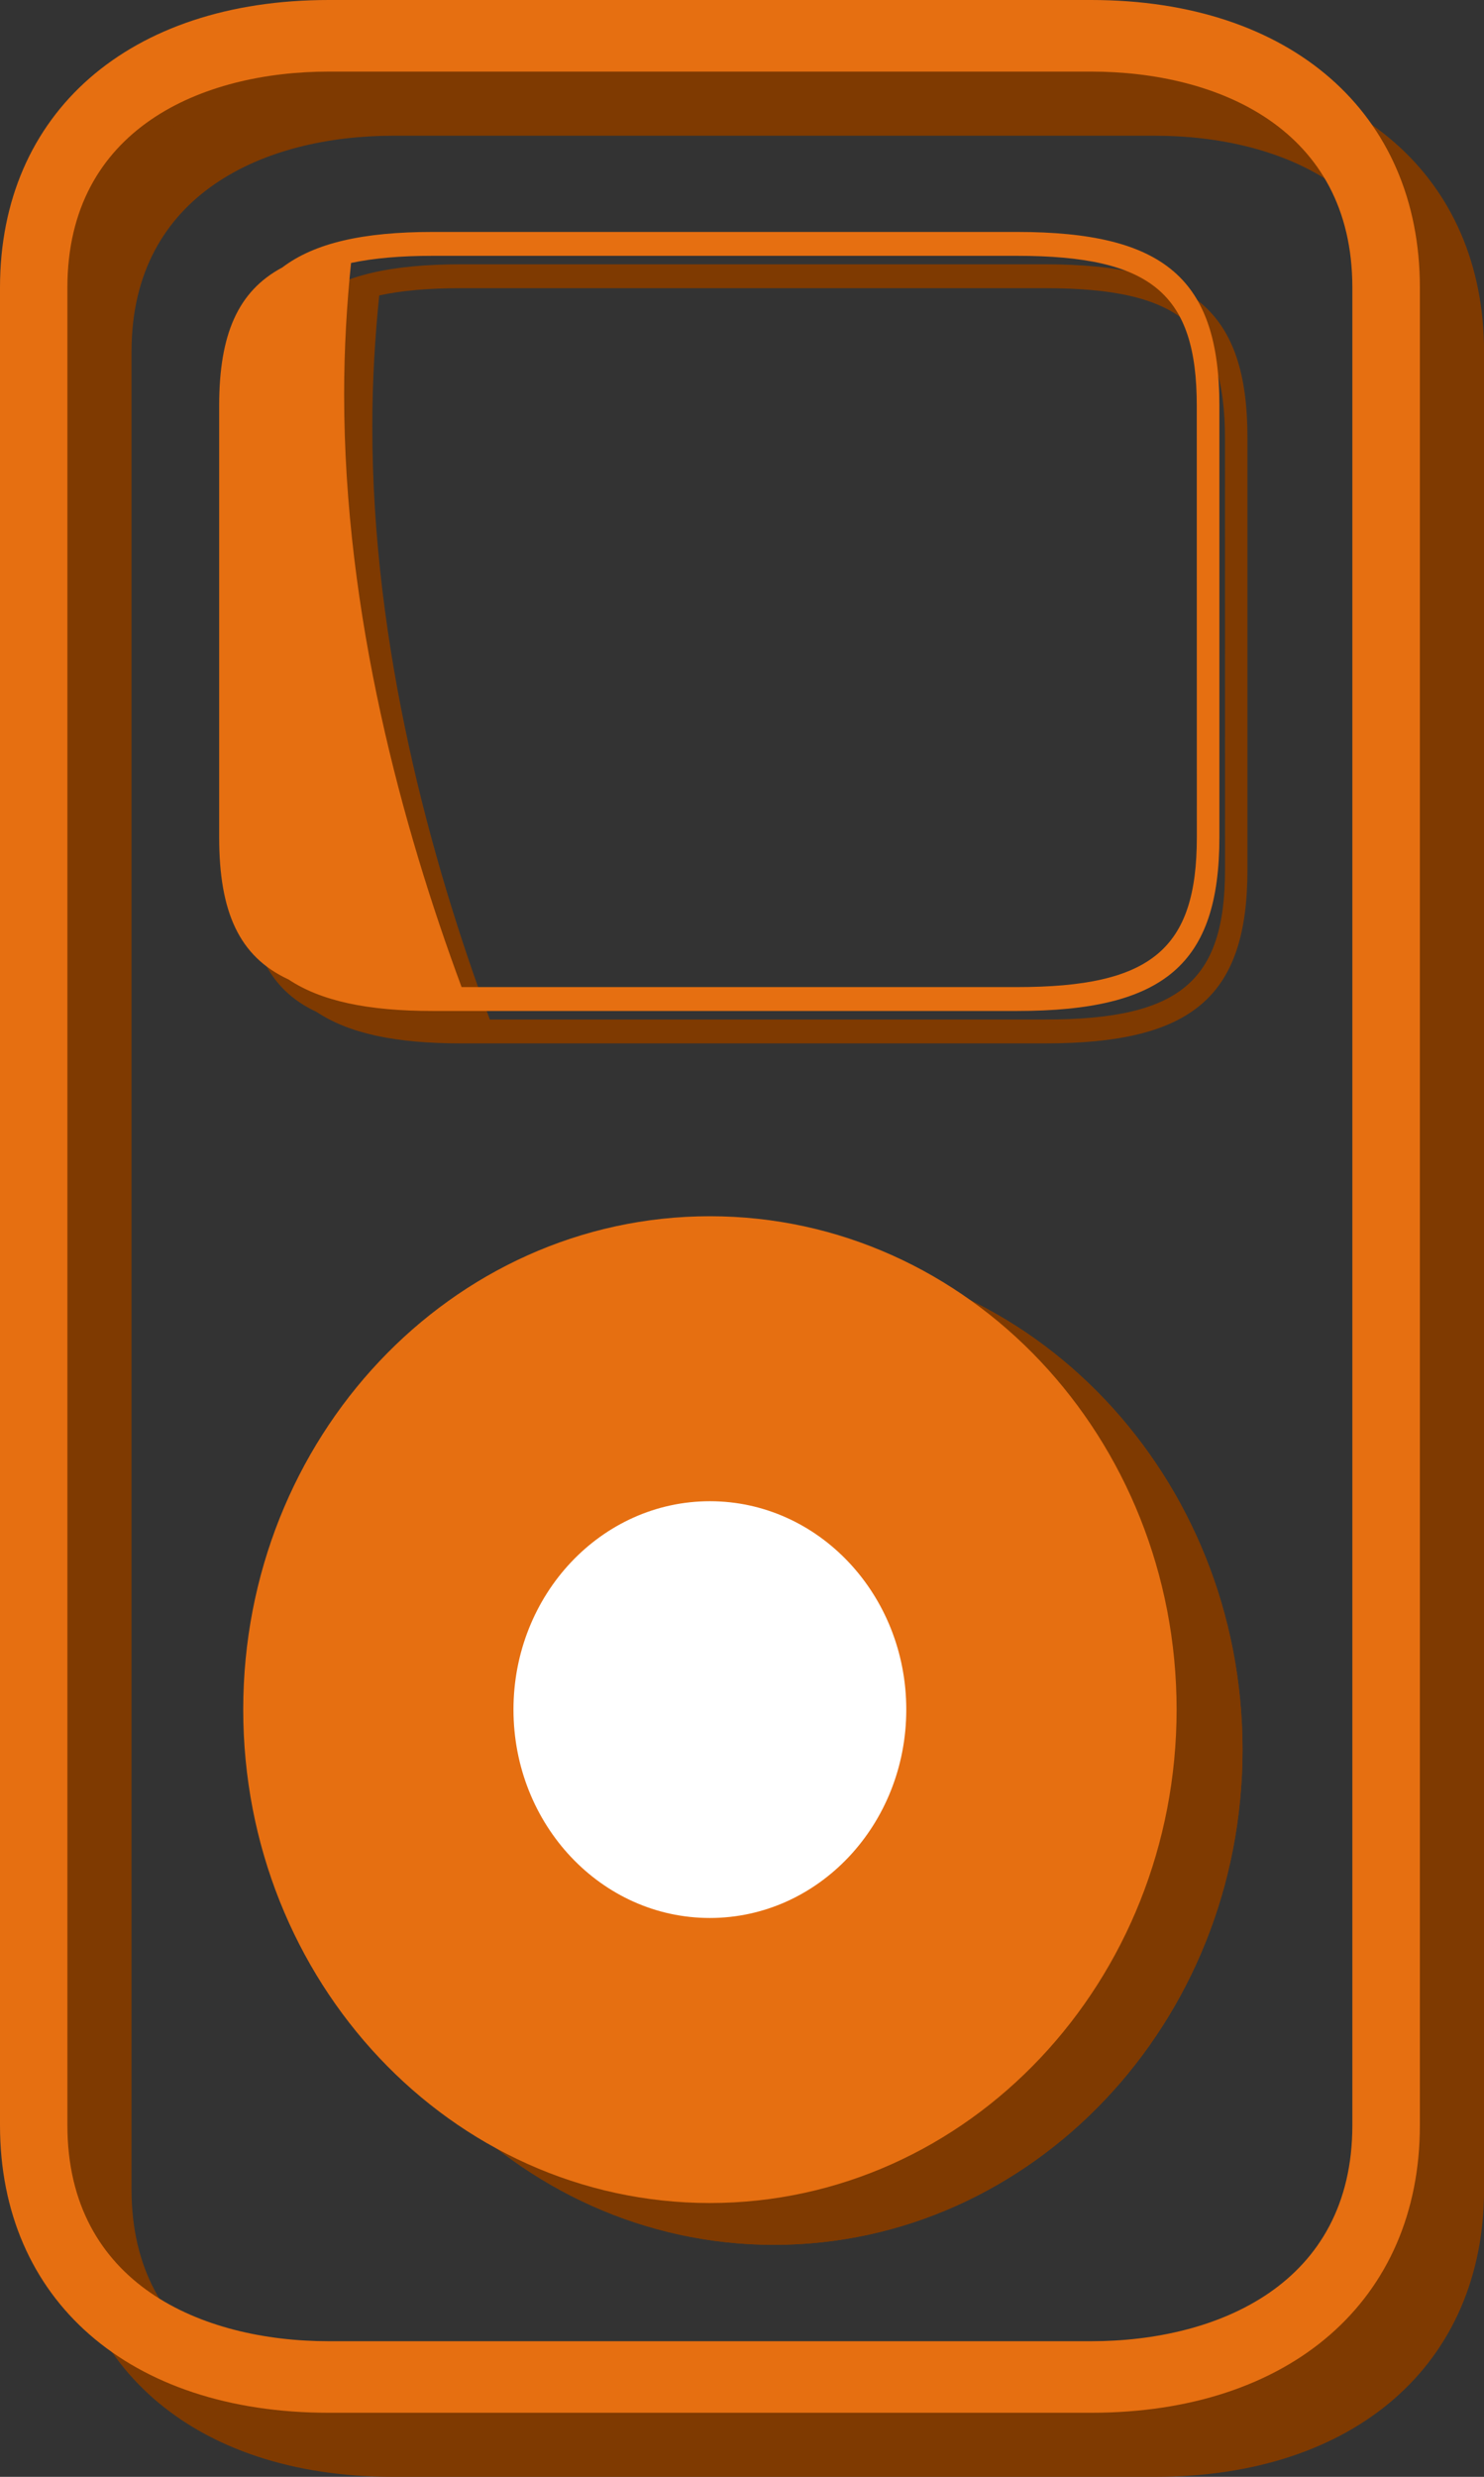<?xml version="1.0" encoding="utf-8"?>
<!-- Generator: Adobe Illustrator 10.0, SVG Export Plug-In . SVG Version: 3.0.0 Build 76)  -->
<!DOCTYPE svg PUBLIC "-//W3C//DTD SVG 1.0//EN"    "http://www.w3.org/TR/2001/REC-SVG-20010904/DTD/svg10.dtd">
<svg 
	 xmlns:x="http://ns.adobe.com/Extensibility/1.0/" xmlns:i="http://ns.adobe.com/AdobeIllustrator/10.0/" xmlns:graph="http://ns.adobe.com/Graphs/1.0/" i:viewOrigin="10.7539 45.3164" i:rulerOrigin="0 0" i:pageBounds="0 48 48 0"
	 xmlns="http://www.w3.org/2000/svg" xmlns:xlink="http://www.w3.org/1999/xlink" xmlns:a="http://ns.adobe.com/AdobeSVGViewerExtensions/3.0/"
	 width="24.485" height="40.858" viewBox="0 0 24.485 40.858" overflow="visible" enable-background="new 0 0 24.485 40.858"
	 xml:space="preserve">
	<rect x="0" y="0" width="24.485" height="40.858" fill="#333333" stroke="none"/>
	<g id="Layer_1" i:layer="yes" i:dimmedPercent="50" i:rgbTrio="#4F008000FFFF">
		<path i:knockout="Off" fill="#7F3A01" d="M1.054,2.98L0.525,6.222l2.117-3.439L6.61,1.459L5.023,0.731L1.98,1.724L1.054,2.98z"/>
		<path i:knockout="Off" fill="#7F3A01" d="M18.516,39.756l3.043,0.132l1.851-1.72l0.2-4.101l-1.721,3.771L18.516,39.756z"/>
		<path i:knockout="Off" fill="#7F3A01" d="M17.244,4.36H7.606c-1.151,0-1.951,0.182-2.484,0.586C4.388,5.338,4.08,6.053,4.08,7.227
			v7.118c0,1.232,0.328,1.969,1.144,2.348c0.532,0.354,1.298,0.519,2.381,0.519h9.639c2.434,0,3.338-0.775,3.338-2.867V7.227
			C20.584,5.138,19.678,4.36,17.244,4.36z M20.212,14.345c0,1.849-0.749,2.473-2.968,2.473H8.082
			c-0.978-2.634-1.939-6.143-1.939-9.776c0-0.777,0.045-1.491,0.114-2.168C6.63,4.792,7.072,4.754,7.604,4.754h9.638
			c2.22,0,2.969,0.625,2.969,2.474L20.212,14.345z"/>
		<g i:knockout="Off">
			<g i:knockout="Off">
				<g i:knockout="Off">
					<path i:knockout="Off" fill="#7F3A01" d="M19.06,1.059H6.482c-3.294,0-5.423,1.862-5.423,4.743v30.314
						c0,2.881,2.129,4.742,5.423,4.742H19.06c3.294,0,5.426-1.862,5.426-4.742V5.802C24.485,2.92,22.354,1.059,19.06,1.059z
						 M23.371,36.116c0,2.625-2.228,3.562-4.312,3.562H6.482c-2.084,0-4.312-0.937-4.312-3.562V5.802
						c0-2.627,2.228-3.563,4.312-3.563H19.06c2.084,0,4.312,0.937,4.312,3.563V36.116z"/>
				</g>
			</g>
		</g>
		<g i:knockout="Off">
			<g i:knockout="Off">
				<path i:knockout="Off" fill="#7F3A01" d="M5.571,28.863c0-4.218,3.223-7.639,7.2-7.639s7.201,3.42,7.201,7.639
					c0,4.218-3.224,7.639-7.201,7.639S5.571,33.082,5.571,28.863z"/>
				<path i:knockout="Off" fill="#7F3A01" d="M6.1,28.863c0-3.92,2.993-7.11,6.671-7.11s6.672,3.19,6.672,7.11
					s-2.994,7.11-6.672,7.11S6.1,32.785,6.1,28.863z M12.771,37.031c4.261,0,7.73-3.665,7.73-8.168c0-4.505-3.469-8.167-7.73-8.167
					c-4.262,0-7.729,3.663-7.729,8.167C5.042,33.366,8.509,37.031,12.771,37.031z"/>
			</g>
			<g i:knockout="Off">
				<path i:knockout="Off" fill="#7F3A01" d="M5.571,28.863c0-4.218,3.223-7.639,7.2-7.639s7.201,3.42,7.201,7.639
					c0,4.218-3.224,7.639-7.201,7.639S5.571,33.082,5.571,28.863z"/>
				<path i:knockout="Off" fill="#7F3A01" d="M6.1,28.863c0-3.92,2.993-7.11,6.671-7.11s6.672,3.19,6.672,7.11
					s-2.994,7.11-6.672,7.11S6.1,32.785,6.1,28.863z M12.771,37.031c4.261,0,7.73-3.665,7.73-8.168c0-4.505-3.469-8.167-7.73-8.167
					c-4.262,0-7.729,3.663-7.729,8.167C5.042,33.366,8.509,37.031,12.771,37.031z"/>
			</g>
		</g>
		<g i:knockout="Off">
			<path i:knockout="Off" fill="#FFFFFF" d="M9.531,29.921c0-1.897,1.451-3.436,3.24-3.436s3.242,1.538,3.242,3.436
				c0,1.9-1.451,3.438-3.242,3.438C10.981,33.359,9.531,31.821,9.531,29.921z"/>
		</g>
		<g i:knockout="Off">
			<g i:knockout="Off">
				<g i:knockout="Off">
					<path i:knockout="Off" fill="#E66F11" d="M18.002,0H5.424C2.129,0,0,1.862,0,4.744v30.314c0,2.881,2.129,4.743,5.424,4.743
						h12.578c3.294,0,5.425-1.863,5.425-4.743V4.744C23.427,1.862,21.296,0,18.002,0z M22.313,35.058
						c0,2.626-2.227,3.563-4.311,3.563H5.424c-2.084,0-4.312-0.937-4.312-3.563V4.744c0-2.627,2.228-3.563,4.312-3.563h12.578
						c2.084,0,4.311,0.936,4.311,3.563V35.058z"/>
				</g>
			</g>
			<path i:knockout="Off" fill="#E66F11" d="M16.779,3.826H7.141c-1.151,0-1.951,0.182-2.483,0.586
				C3.924,4.803,3.616,5.519,3.616,6.693v7.117c0,1.233,0.328,1.969,1.144,2.347c0.532,0.354,1.298,0.52,2.381,0.52h9.638
				c2.435,0,3.34-0.775,3.34-2.867V6.693C20.119,4.602,19.213,3.826,16.779,3.826z M19.747,13.81c0,1.849-0.749,2.473-2.968,2.473
				H7.616c-0.977-2.634-1.938-6.143-1.938-9.776c0-0.777,0.045-1.491,0.114-2.169C6.166,4.258,6.608,4.22,7.139,4.22h9.638
				c2.22,0,2.969,0.624,2.969,2.474L19.747,13.81z"/>
		</g>
		<path i:knockout="Off" fill="#E66F11" stroke="#E66F11" d="M4.513,28.201c0-4.217,3.224-7.638,7.2-7.638
			c3.978,0,7.2,3.42,7.2,7.638s-3.223,7.64-7.2,7.64C7.736,35.841,4.513,32.42,4.513,28.201z"/>
		<path i:knockout="Off" fill="#FFFFFF" d="M8.472,28.201c0-1.896,1.451-3.437,3.241-3.437c1.789,0,3.24,1.54,3.24,3.437
			c0,1.899-1.45,3.438-3.24,3.438C9.923,31.64,8.472,30.101,8.472,28.201z"/>
	</g>
</svg>
